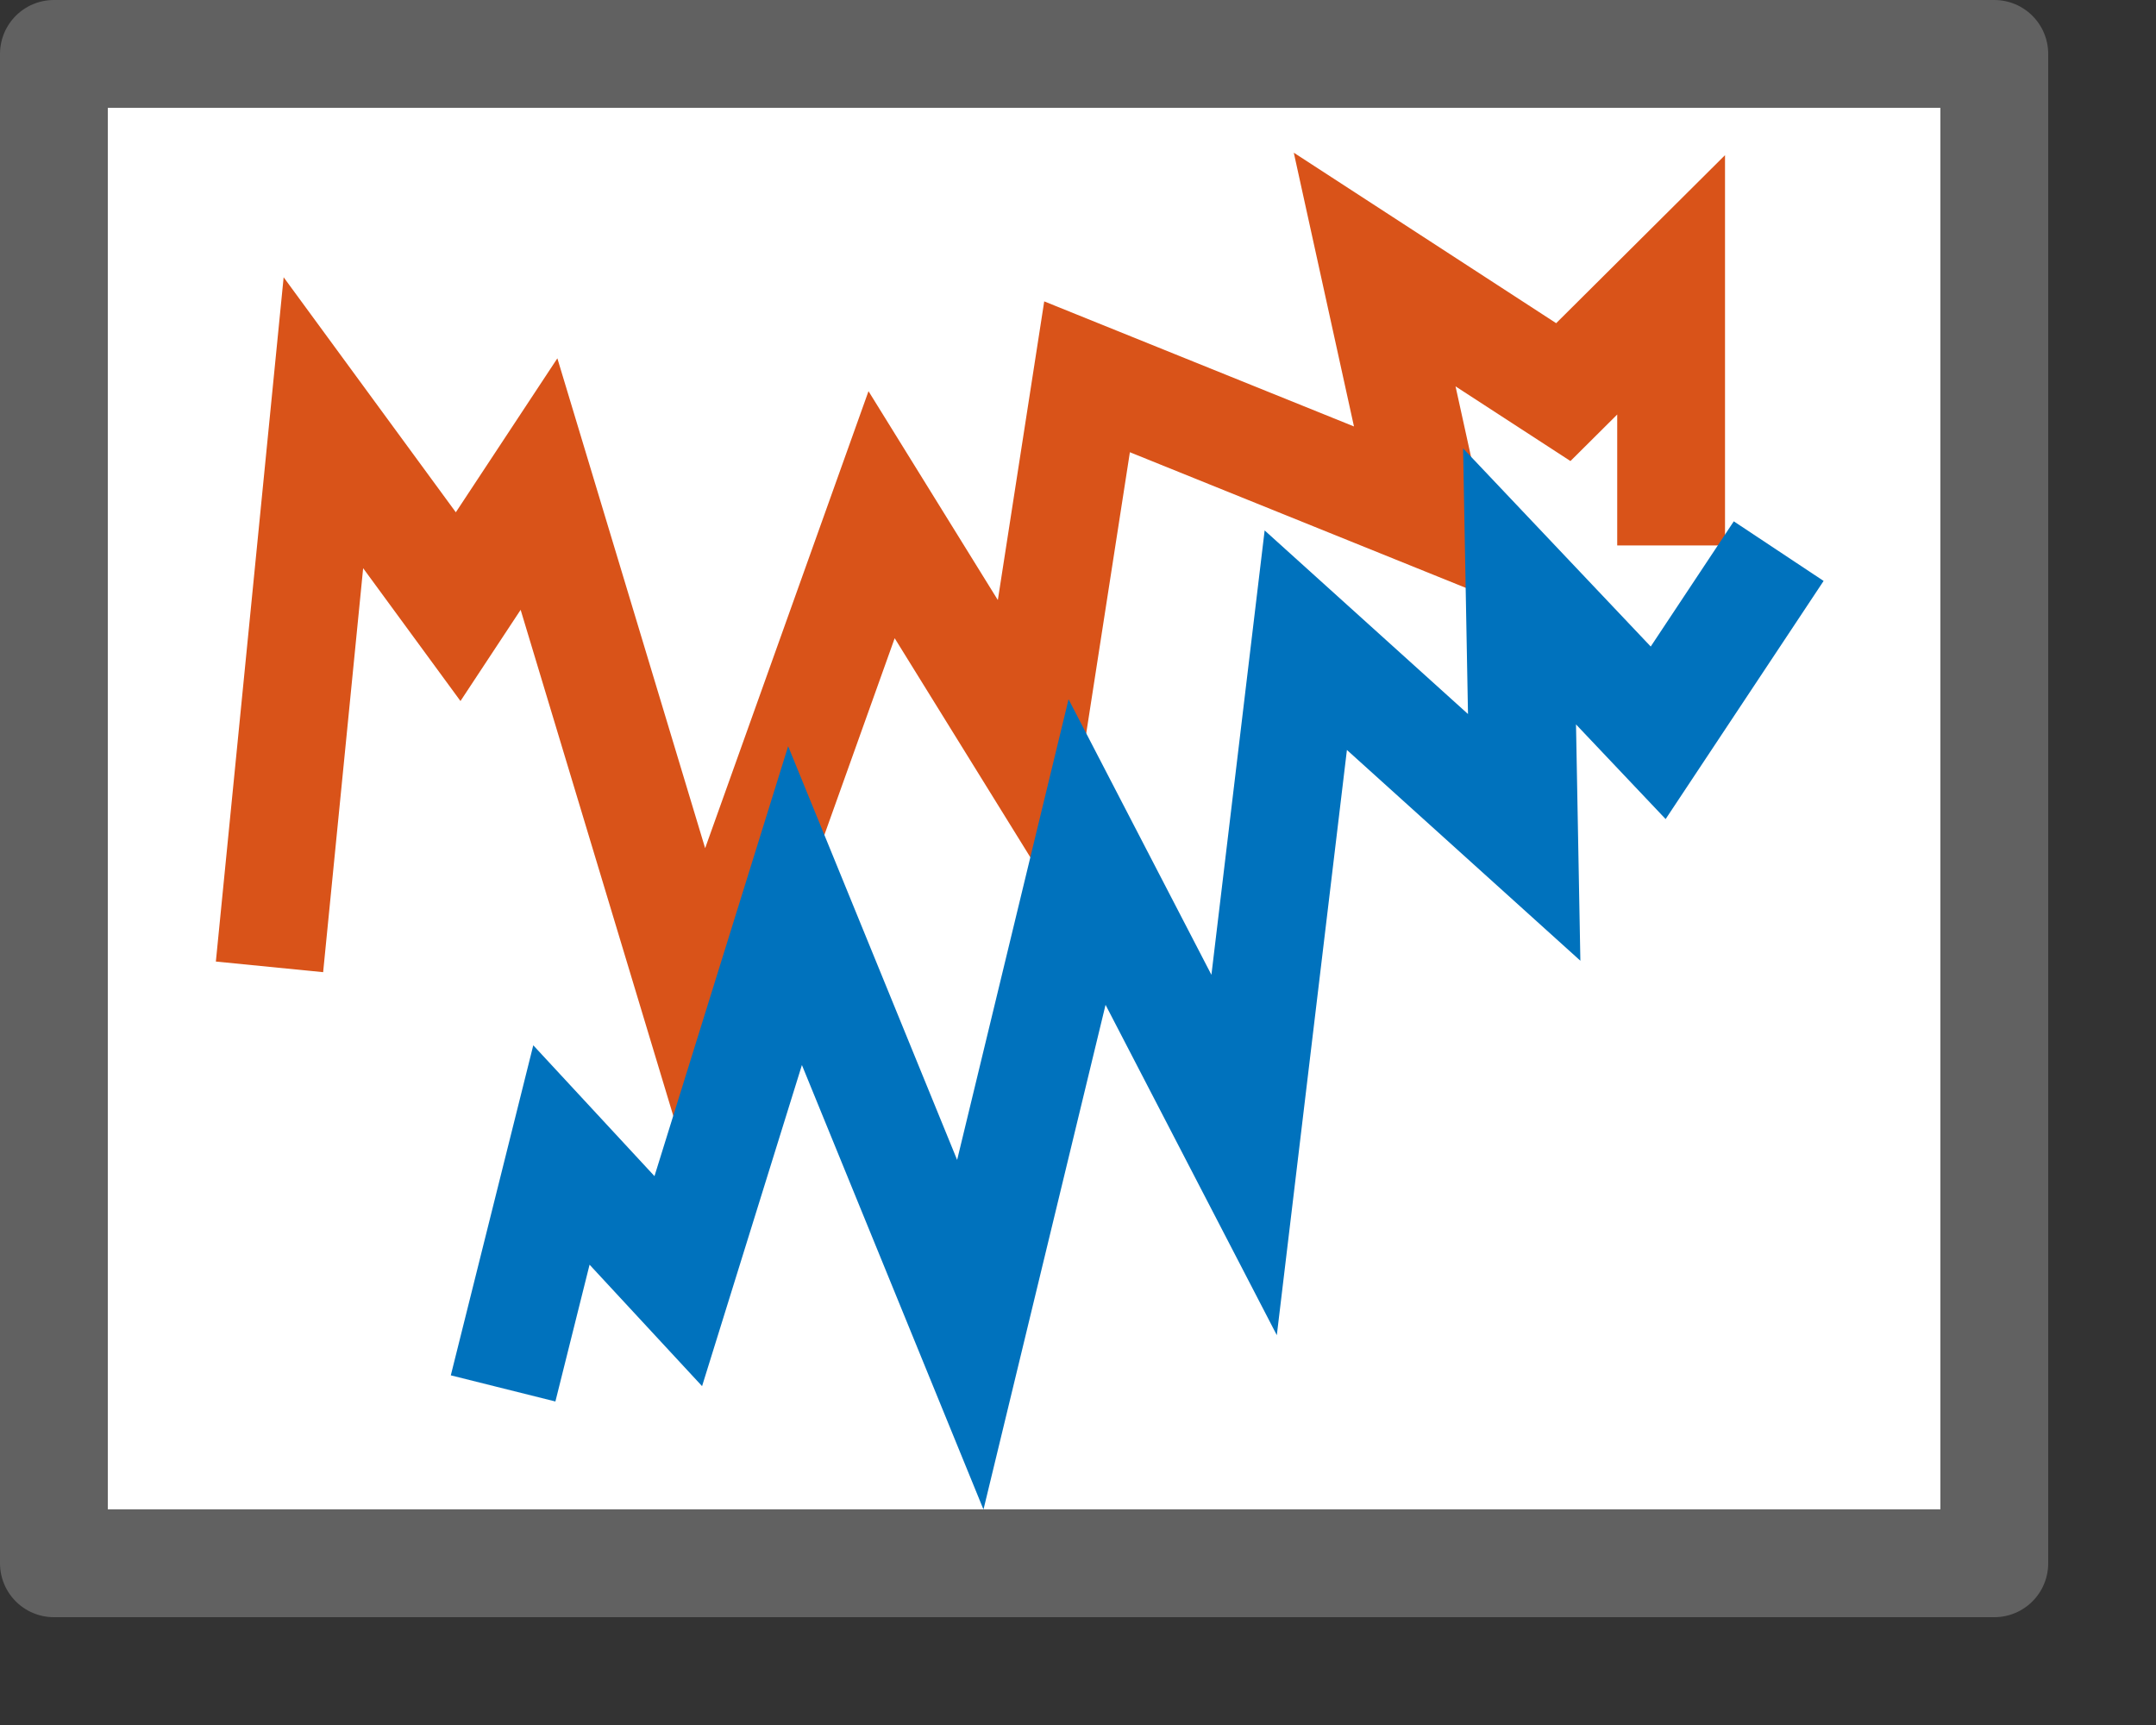 <svg width="20" height="16" viewBox="0 0 20 16" fill="none" xmlns="http://www.w3.org/2000/svg">
<rect x="0" y="0" width="20" height="16" fill="#333333" stroke="none"/>
<rect x="0.5" y="0.5" width="18" height="14" fill="white"/>
<path d="M2.5 8.968L3 3.921L4.25 5.627L5 4.49L6.501 9.465L8.178 4.774L9.543 6.978L10.084 3.495L13.252 4.774L12.752 2.5L14.502 3.637L15.502 2.642V5.059" stroke="#D95319"/>
<path d="M4.667 12.878L5.208 10.713L6.292 11.883L7.375 8.4L9.001 12.38L10.084 7.903L11.541 10.713L12.113 5.938L14.139 7.767L14.096 5.439L15.382 6.797L16.5 5.112" stroke="#0072BD"/>
<rect x="0.5" y="0.5" width="18" height="14" stroke="#616161" stroke-linejoin="round"/>

</svg>
